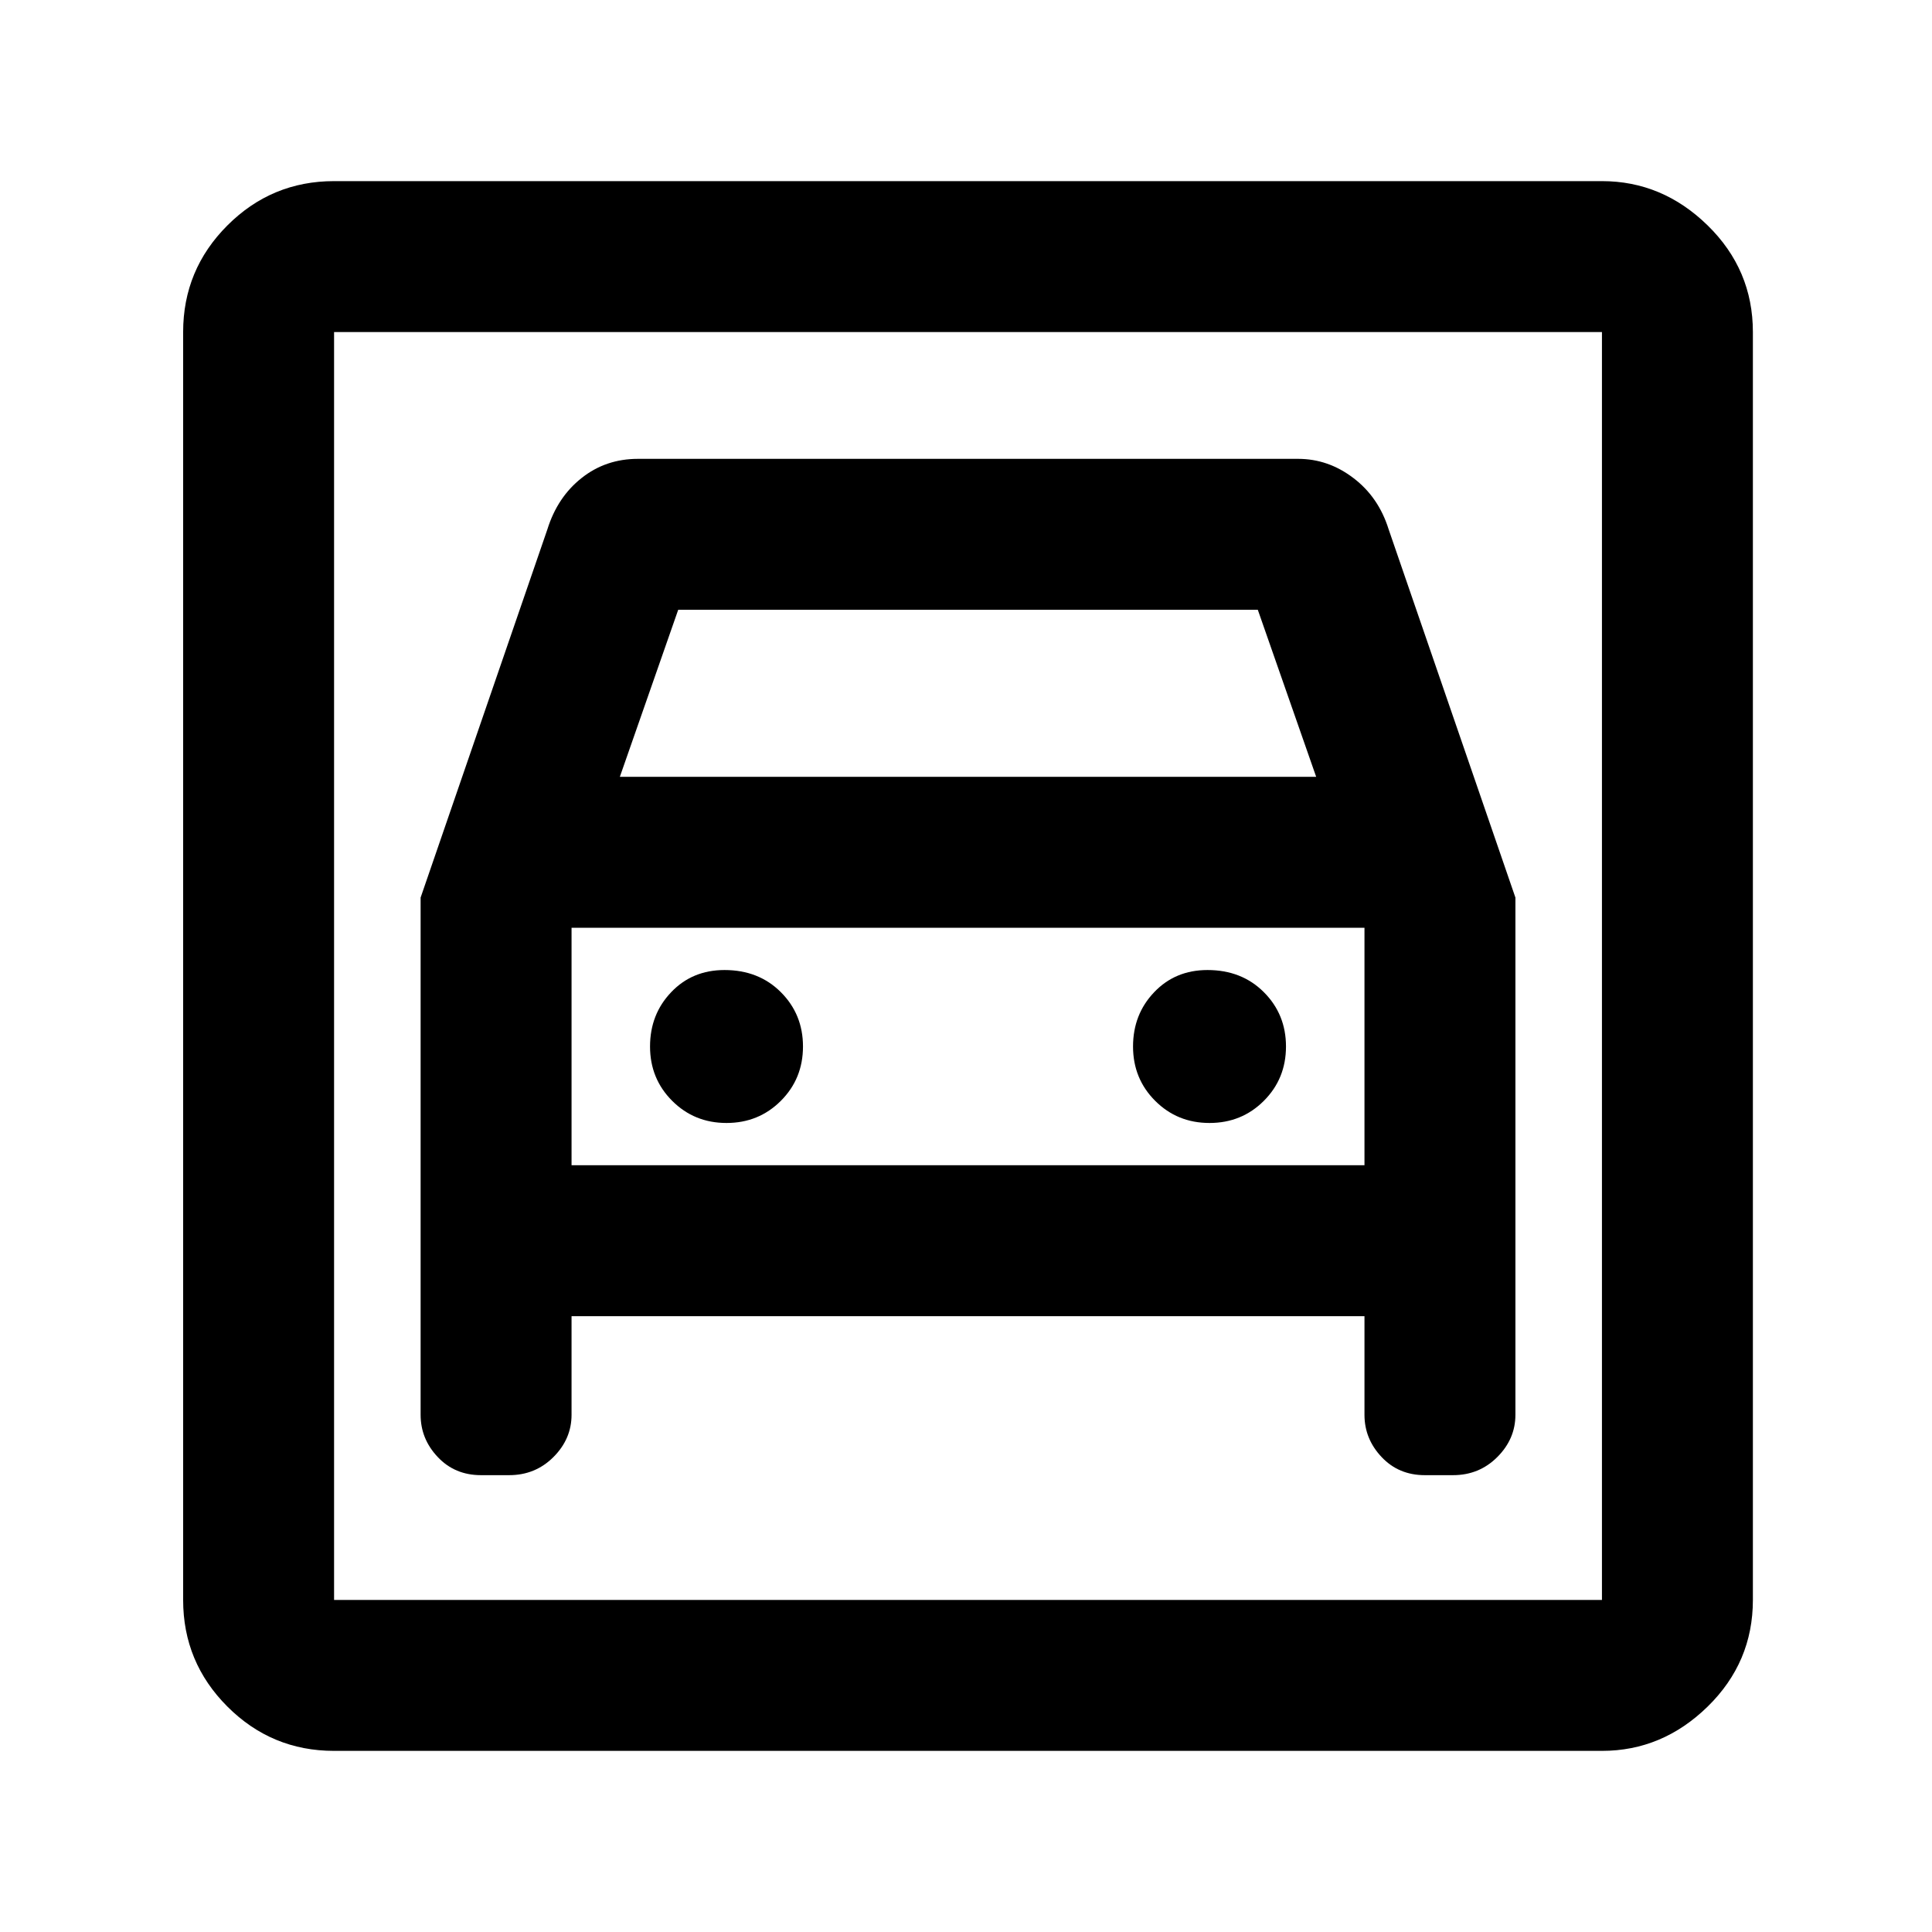 <svg xmlns="http://www.w3.org/2000/svg" height="24" width="24"><path d="M4.15 21.75q-.775 0-1.325-.55-.55-.55-.55-1.325V4.125q0-.775.55-1.325.55-.55 1.325-.55H19.9q.75 0 1.313.55.562.55.562 1.325v15.75q0 .775-.562 1.325-.563.55-1.313.55Zm0-1.875H19.9V4.125H4.15v15.75Zm4.875-5.925q-.4 0-.675-.275T8.075 13q0-.4.263-.675.262-.275.662-.275.425 0 .7.275.275.275.275.675t-.275.675q-.275.275-.675.275Zm6 0q-.4 0-.675-.275T14.075 13q0-.4.263-.675.262-.275.662-.275.425 0 .7.275.275.275.275.675t-.275.675q-.275.275-.675.275Zm-9.8-2.8v6.425q0 .3.213.525.212.225.537.225h.35q.325 0 .55-.225.225-.225.225-.525V16.35h9.85v1.225q0 .3.213.525.212.225.537.225h.35q.325 0 .55-.225.225-.225.225-.525V11.15L17.25 6.575q-.125-.4-.438-.637-.312-.238-.687-.238h-8.2q-.4 0-.7.238-.3.237-.425.637ZM7.7 9.65l.725-2.075h7.2l.725 2.075ZM4.15 4.125v15.75-15.75Zm2.95 10.35v-2.95h9.85v2.95Z"/></svg>